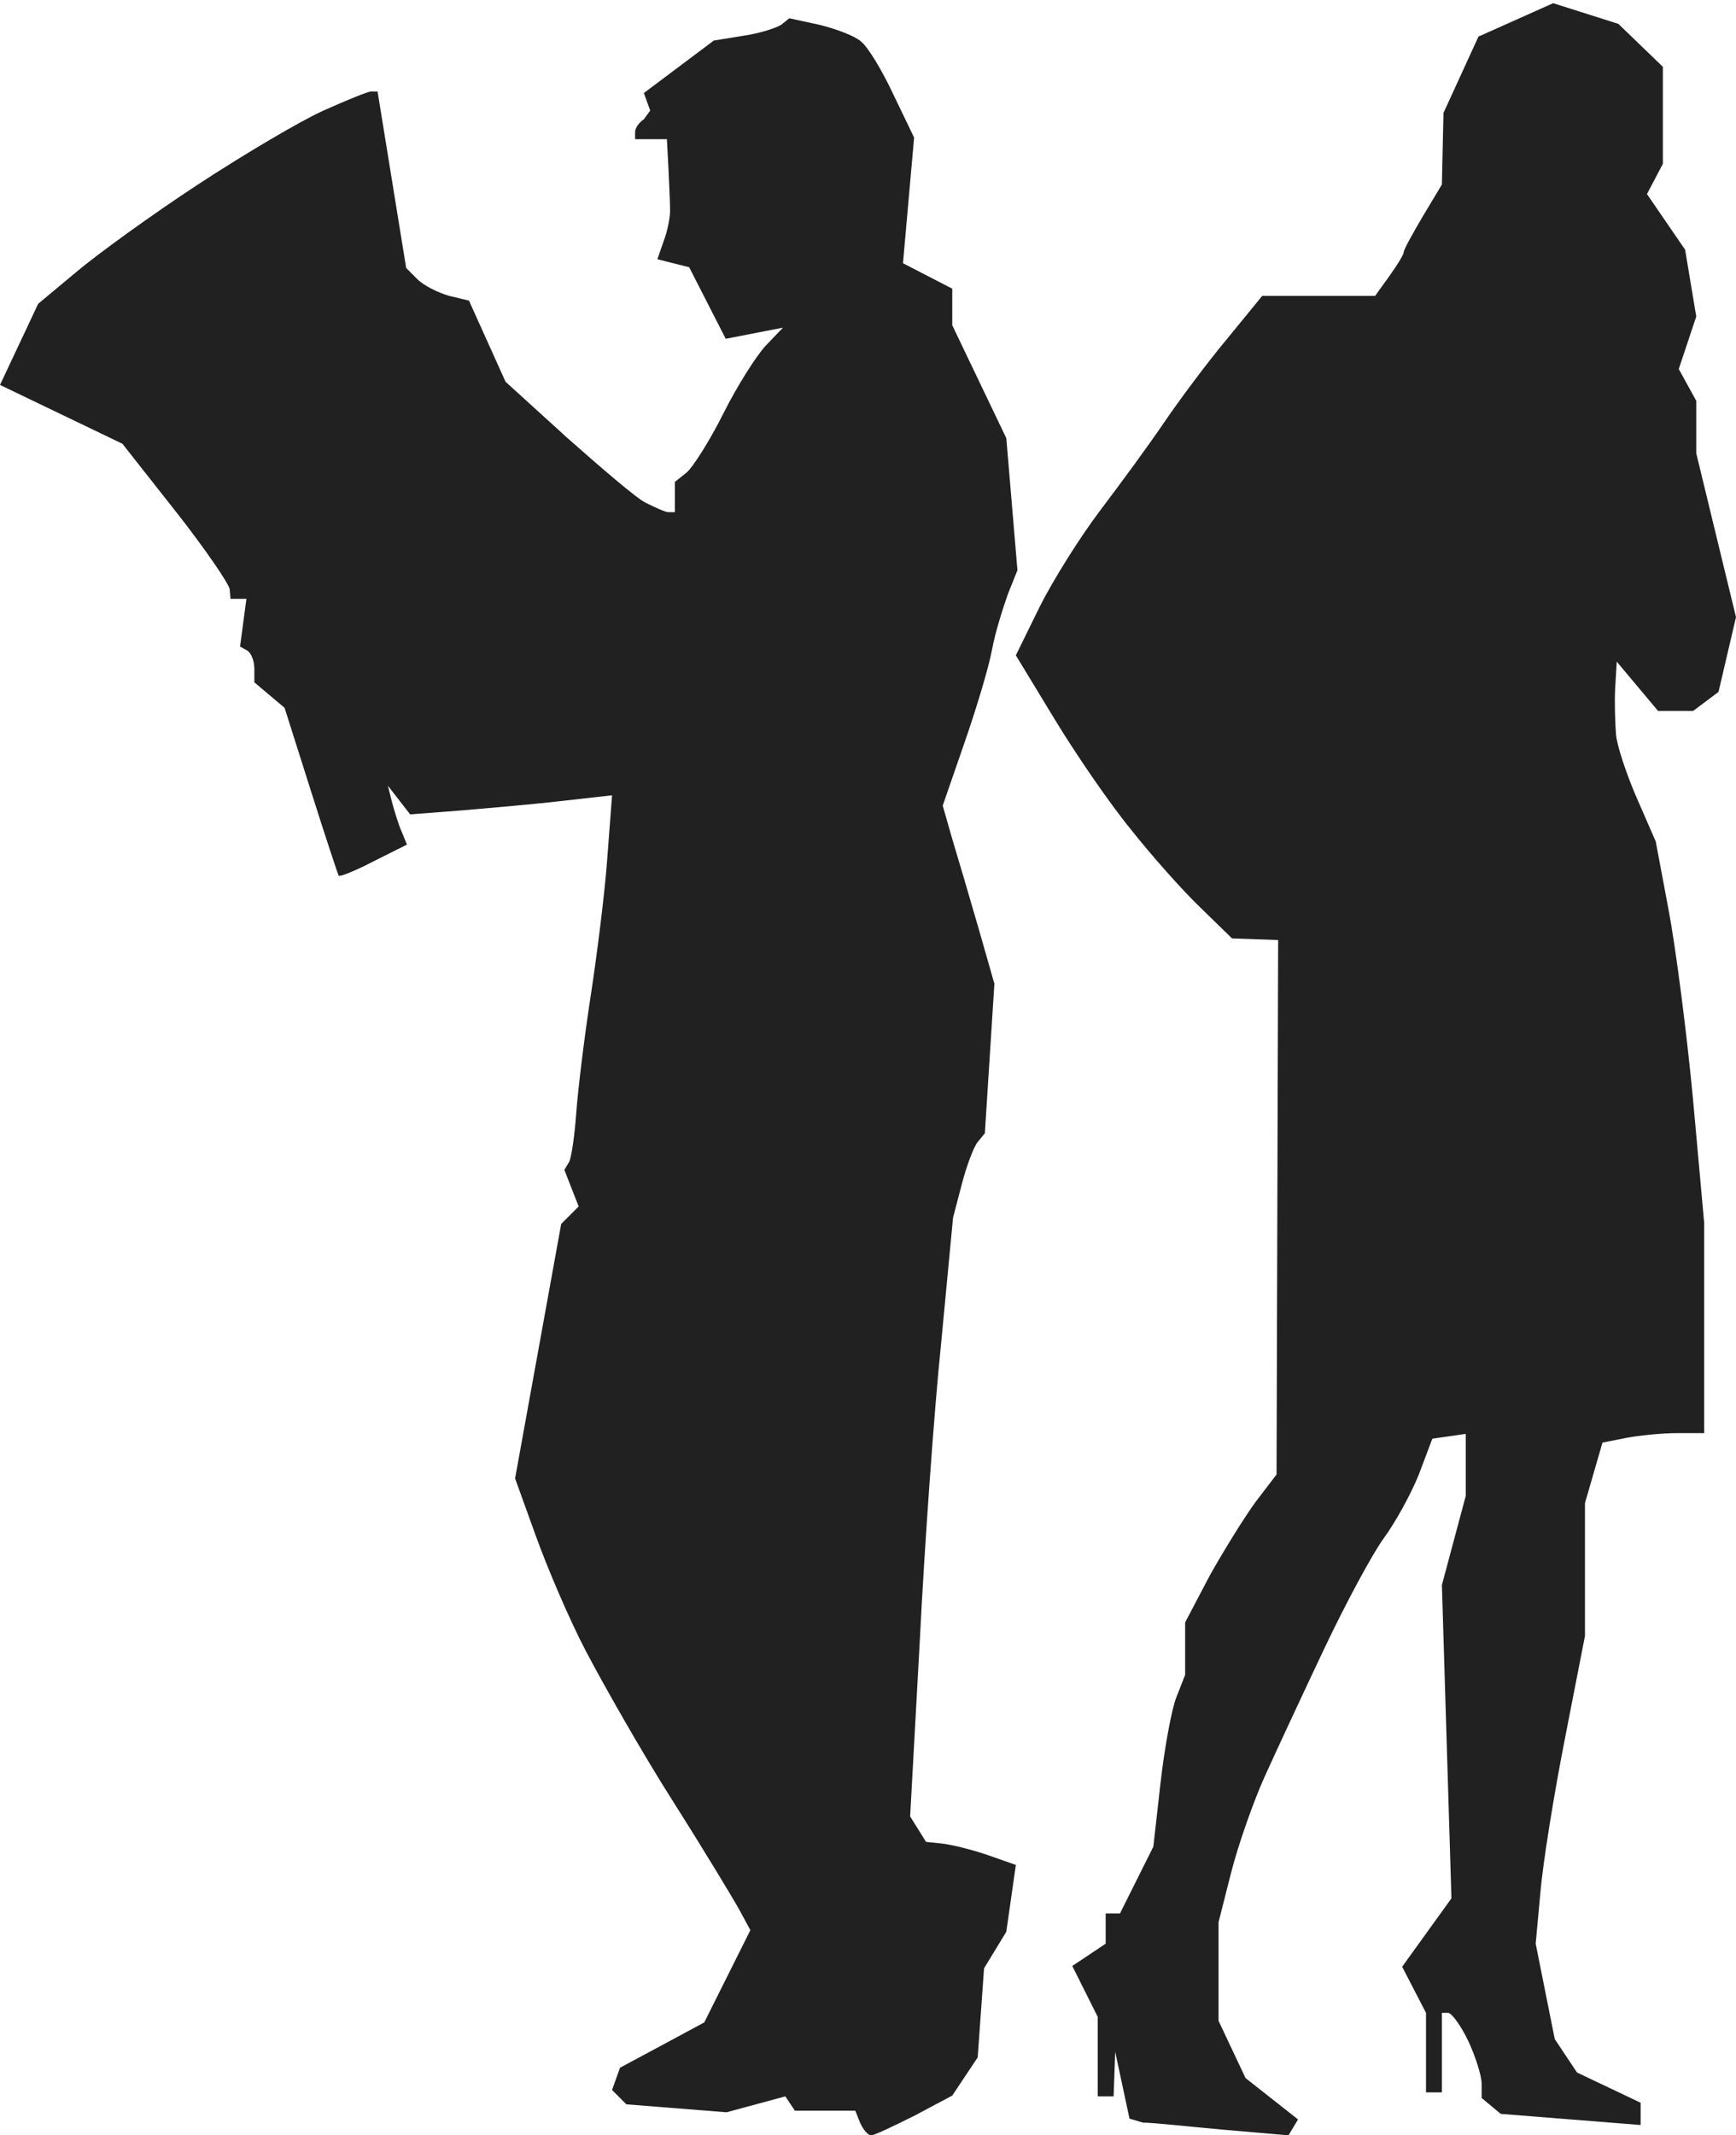 <?xml version="1.0" encoding="utf-8"?>
<!-- Generator: Adobe Illustrator 19.0.0, SVG Export Plug-In . SVG Version: 6.00 Build 0)  -->
<svg version="1.1" id="Layer_1" xmlns="http://www.w3.org/2000/svg" xmlns:xlink="http://www.w3.org/1999/xlink" x="0px" y="0px"
	 viewBox="-15 270 218.4 268.5" style="enable-background:new -15 270 218.4 268.5;" xml:space="preserve">
<style type="text/css">
	.st0{fill:#212121;}
	.st1{display:none;fill:#212121;}
</style>
<path class="st0" d="M139,537.8l8.1,0.7l0.6-1l0.6-1l-3.3-2.6l-3.3-2.6l-1.7-3.6l-1.7-3.6l0-6.2l0-6.2l1.6-6.3
	c0.9-3.5,2.8-8.9,4.2-12s4.8-10.4,7.5-16.1s6.1-12,7.5-13.9s3.4-5.5,4.4-8l1.7-4.5l2.1-0.3l2.1-0.3v3.9v3.9l-1.5,5.6l-1.5,5.6
	l0.6,19.7l0.6,19.7l-3.1,4.3l-3.1,4.3l1.5,2.9l1.5,2.9v5v5h1h1v-5v-5h0.8c0.4,0,1.6,1.6,2.5,3.5s1.7,4.4,1.7,5.4v1.8l1.2,1l1.2,1
	l8.8,0.7l8.8,0.7l0-1.4l0-1.4l-4-1.9l-4-1.9l-1.4-2.1l-1.4-2.1l-1.2-6l-1.2-6l0.6-6.5c0.3-3.6,1.7-12.3,3.1-19.4l2.5-12.8v-8.5V459
	l1.1-3.8l1.1-3.8l3-0.6c1.6-0.3,4.5-0.6,6.4-0.6h3.4l0-13.2l0-13.2l-1.4-15.5c-0.8-8.5-2.2-19.3-3.1-24l-1.6-8.5l-2.4-5.5
	c-1.3-3-2.5-6.6-2.6-8s-0.2-4-0.1-5.8l0.2-3.3l2.6,3.1l2.6,3.1h2.2h2.2l1.6-1.2l1.6-1.2l1.1-4.7l1.1-4.7l-2.5-10.3l-2.5-10.3l0-3.3
	l0-3.3l-1.1-2l-1.1-2l1.1-3.3l1.1-3.3l-0.7-4.2l-0.7-4.2l-2.4-3.5l-2.4-3.5l1-1.9l1-1.9v-6.1v-6.1l-2.8-2.7l-2.8-2.7l-4.1-1.3
	l-4.1-1.3l-4.7,2.1l-4.7,2.1l-2.2,4.8l-2.2,4.8l-0.1,4.5l-0.1,4.5l-2.4,4c-1.3,2.2-2.4,4.2-2.4,4.5c0,0.3-0.8,1.6-1.8,3l-1.8,2.5
	l-7.1,0l-7.1,0l-4.5,5.5c-2.5,3-6,7.7-7.9,10.5s-5.5,7.7-8,11c-2.5,3.3-5.9,8.7-7.6,12.1l-3,6.1l4.8,7.9c2.6,4.3,6.9,10.6,9.6,13.9
	c2.6,3.3,6.6,7.8,8.8,9.9l4,3.9l2.9,0.1l2.9,0.1l-0.1,33.6l-0.1,33.6l-2.6,3.4c-1.4,1.9-4,6.1-5.8,9.3l-3.1,5.9v3.3v3.3l-1.1,2.8
	c-0.6,1.5-1.5,6.4-2,10.8l-0.9,8l-2.1,4.2l-2.1,4.2h-0.9h-0.9v1.9v1.9l-2.1,1.4l-2.1,1.4l1.6,3.2l1.6,3.2v5v5h1h1l0.1-2.8l0.1-2.8
	l0.9,4.2l0.9,4.2l1.7,0.5C130.1,536.9,134.5,537.4,139,537.8L139,537.8L139,537.8z"/>
<path class="st0" d="M94.6,538.5c0.4,0,2.9-1.2,5.5-2.5l4.7-2.5l1.6-2.4l1.6-2.4l0.4-5.6l0.4-5.6l1.4-2.3l1.4-2.3l0.6-4.2l0.6-4.2
	l-3.7-1.3c-2.1-0.7-4.6-1.3-5.7-1.4l-1.9-0.2l-1-1.6l-1-1.6l1.2-21.8c0.6-12,1.8-29,2.7-37.7l1.5-15.8l1.1-4.2
	c0.6-2.3,1.5-4.7,2-5.3l0.9-1.1l0.6-9.4l0.6-9.4l-2-7c-1.1-3.8-2.6-8.9-3.3-11.2l-1.2-4.2l2.7-7.8c1.5-4.3,3.1-9.6,3.5-11.8
	s1.4-5.3,2-7l1.2-3l-0.7-8.3l-0.7-8.3l-3.4-7.1l-3.4-7.1v-2.3v-2.3l-3.1-1.6l-3.1-1.6l0.7-7.9l0.7-7.9l-2.6-5.4
	c-1.4-3-3.2-6-4.1-6.7c-0.8-0.7-3.2-1.6-5.3-2.1l-3.7-0.8l-1,0.8c-0.6,0.4-2.7,1.1-4.8,1.4l-3.7,0.6l-4.4,3.3l-4.4,3.3l0.4,1.1
	l0.4,1.1L66,285c-0.6,0.4-1.1,1.1-1.1,1.6v0.9h2h2l0.2,3.8c0.1,2.1,0.2,4.4,0.2,5.2c0,0.8-0.3,2.5-0.8,3.8l-0.8,2.3l2,0.5l2,0.5
	l2.3,4.5l2.3,4.5l3.6-0.7l3.6-0.7l-2.2,2.3c-1.2,1.3-3.6,5.1-5.3,8.5s-3.8,6.7-4.6,7.4l-1.5,1.2v1.9v1.9l-0.8,0
	c-0.4,0-1.7-0.6-2.9-1.2s-5.6-4.4-9.9-8.2l-7.7-7l-2.3-5.1l-2.3-5.1l-2.5-0.6c-1.4-0.4-3.2-1.3-4-2.1l-1.4-1.4l-1.8-11.1l-1.8-11.1
	h-0.8c-0.4,0-3.1,1.1-6,2.4c-2.9,1.3-10,5.5-15.8,9.3s-12.7,8.8-15.3,11l-4.8,4l-2.4,5.1l-2.4,5.1l7.7,3.7l7.7,3.7l6.7,8.5
	c3.7,4.7,6.7,9.1,6.8,9.8l0.1,1.2h1h1l-0.4,3l-0.4,3l0.9,0.5c0.5,0.3,0.9,1.3,0.9,2.3v1.7l1.9,1.6l1.9,1.6l3.3,10.4
	c1.8,5.7,3.4,10.5,3.5,10.7c0.1,0.2,2.1-0.6,4.4-1.8l4.2-2.1l-0.7-1.7c-0.4-0.9-0.9-2.6-1.2-3.7l-0.5-2l1.4,1.8l1.4,1.8l6.5-0.5
	c3.5-0.3,9.3-0.8,12.7-1.2l6.2-0.7l-0.6,7.9c-0.3,4.3-1.3,12.2-2.1,17.4s-1.6,11.8-1.8,14.6s-0.6,5.6-0.9,6.2l-0.6,1l0.9,2.3
	l0.9,2.3l-1.1,1.1l-1.1,1.1l-2.9,16l-2.9,16l2.6,7.2c1.4,3.9,4.2,10.5,6.3,14.5s6.9,12.5,10.9,18.8c4,6.3,7.8,12.6,8.5,13.9l1.3,2.4
	l-2.9,5.8l-2.9,5.8l-5.2,2.8L63,530l-0.5,1.4l-0.5,1.4l0.9,0.9l0.9,0.9l6.3,0.5l6.3,0.5l3.7-1l3.7-1l0.6,0.9l0.6,0.9h3.8h3.8
	l0.6,1.5C93.6,537.8,94.2,538.5,94.6,538.5L94.6,538.5L94.6,538.5z"/>
<path class="st1" d="M179.1,538.5h-3.8l-1.2-2.5l-1.2-2.5V530v-3.4l0.9-0.6c0.5-0.3,2.6-3.9,4.6-8l3.7-7.4l-1.1-2.1l-1.1-2.1
	l2.6-1.2l2.6-1.2l-0.7-18.6l-0.7-18.6l-3.1-2.8l-3.1-2.8h-1.9h-1.9l0.5-4.3l0.5-4.3l-4.1-2.5c-2.3-1.4-10.2-5.6-17.6-9.3l-13.5-6.8
	l-5.9-0.5l-5.9-0.5l2.9-1.2l2.9-1.2l-3.2-1.7c-1.8-0.9-3.2-1.9-3.2-2.2s1.2-0.2,2.8,0.1l2.8,0.6l-1.9-1.6c-1.1-0.9-2.3-1.6-2.8-1.6
	s-0.8-0.5-0.8-1.1v-1.1l1.8,0.7c1,0.4,2.4,0.9,3.2,1.2l1.5,0.5l-2.5-2.1l-2.5-2.1l1.5,0c0.8,0,3,0.9,4.8,2s3.5,2,3.9,2h0.6l-0.5-2.5
	l-0.5-2.5l0.7-0.4l0.7-0.4l2.8,5.5l2.8,5.5l3.6,1.8c2,1,5.6,2.4,8.1,3s6.3,2.1,8.5,3.2s4.7,2.6,5.5,3.3c0.8,0.7,4.6,2.5,8.5,4.1
	l7,2.8l3.7-0.1l3.7-0.1l1.2,1.4l1.2,1.4h1.9h1.9v-1.6c0-0.9-1.2-3.6-2.6-6.1l-2.6-4.5l0.6-6.6l0.6-6.6l1.5-2.4l1.5-2.4l3.6-1.5
	l3.6-1.5l3.1,0.6l3.1,0.6l2.5,3.6l2.5,3.6l0,7.2l0,7.2l-1.5,2.9c-0.8,1.6-2.1,3.7-2.9,4.7l-1.5,1.8l0.7,0.7l0.7,0.7l1.8-1.7l1.8-1.7
	h2.1h2.1l0.5,1.4l0.5,1.4l7.2-1.4l7.2-1.4l5.4-2.5l5.4-2.5l7.3-1.7c4-0.9,9.1-2.3,11.3-3.1l4-1.4l3.8-4.5c2.1-2.5,4.2-4.5,4.7-4.5h1
	l-1,1.9c-0.6,1.1-1,2.4-1,3v1.1l3-1.5c1.6-0.8,3.5-1.5,4.2-1.5l1.3,0l-2.5,2.1l-2.5,2.1l3.2-0.7l3.2-0.7v0.5c0,0.3-1.2,1.2-2.8,2
	l-2.8,1.5l2,0.2c1.1,0.1,2.3,0.1,2.8,0c0.4-0.1,0.8,0.3,0.8,0.9v1l-3.2,0l-3.2,0l2.4,1.8l2.4,1.8l-6.9-0.1l-6.9-0.1l-14.2,5.1
	c-7.8,2.8-16,6.2-18.2,7.5l-4.1,2.3l-0.3,3l-0.3,3l-3.2,0.3l-3.2,0.3l-2.5,3.3l-2.5,3.3l1.1,4.9l1.1,4.9l-0.3,8
	c-0.1,4.4-0.2,9.9-0.1,12.2l0.2,4.2l1.2,1.4c0.7,0.7,2,2.7,3,4.3c0.9,1.6,2.7,5,3.8,7.5c1.2,2.5,3,5.5,4.2,6.7l2.1,2.2l-0.1,4.5
	c0,2.5-0.4,4.9-0.7,5.5l-0.7,1.1H234h-3.8l-4.5-2l-4.5-2l-3.2-3.7c-1.8-2-5.4-5.4-8.1-7.5l-4.8-3.8l-3.7,2.2c-2,1.2-5.1,3.6-6.8,5.3
	c-1.7,1.7-3.9,4.5-4.8,6.3l-1.7,3.2l-2.6,1l-2.6,1H179.1L179.1,538.5z"/>
</svg>
